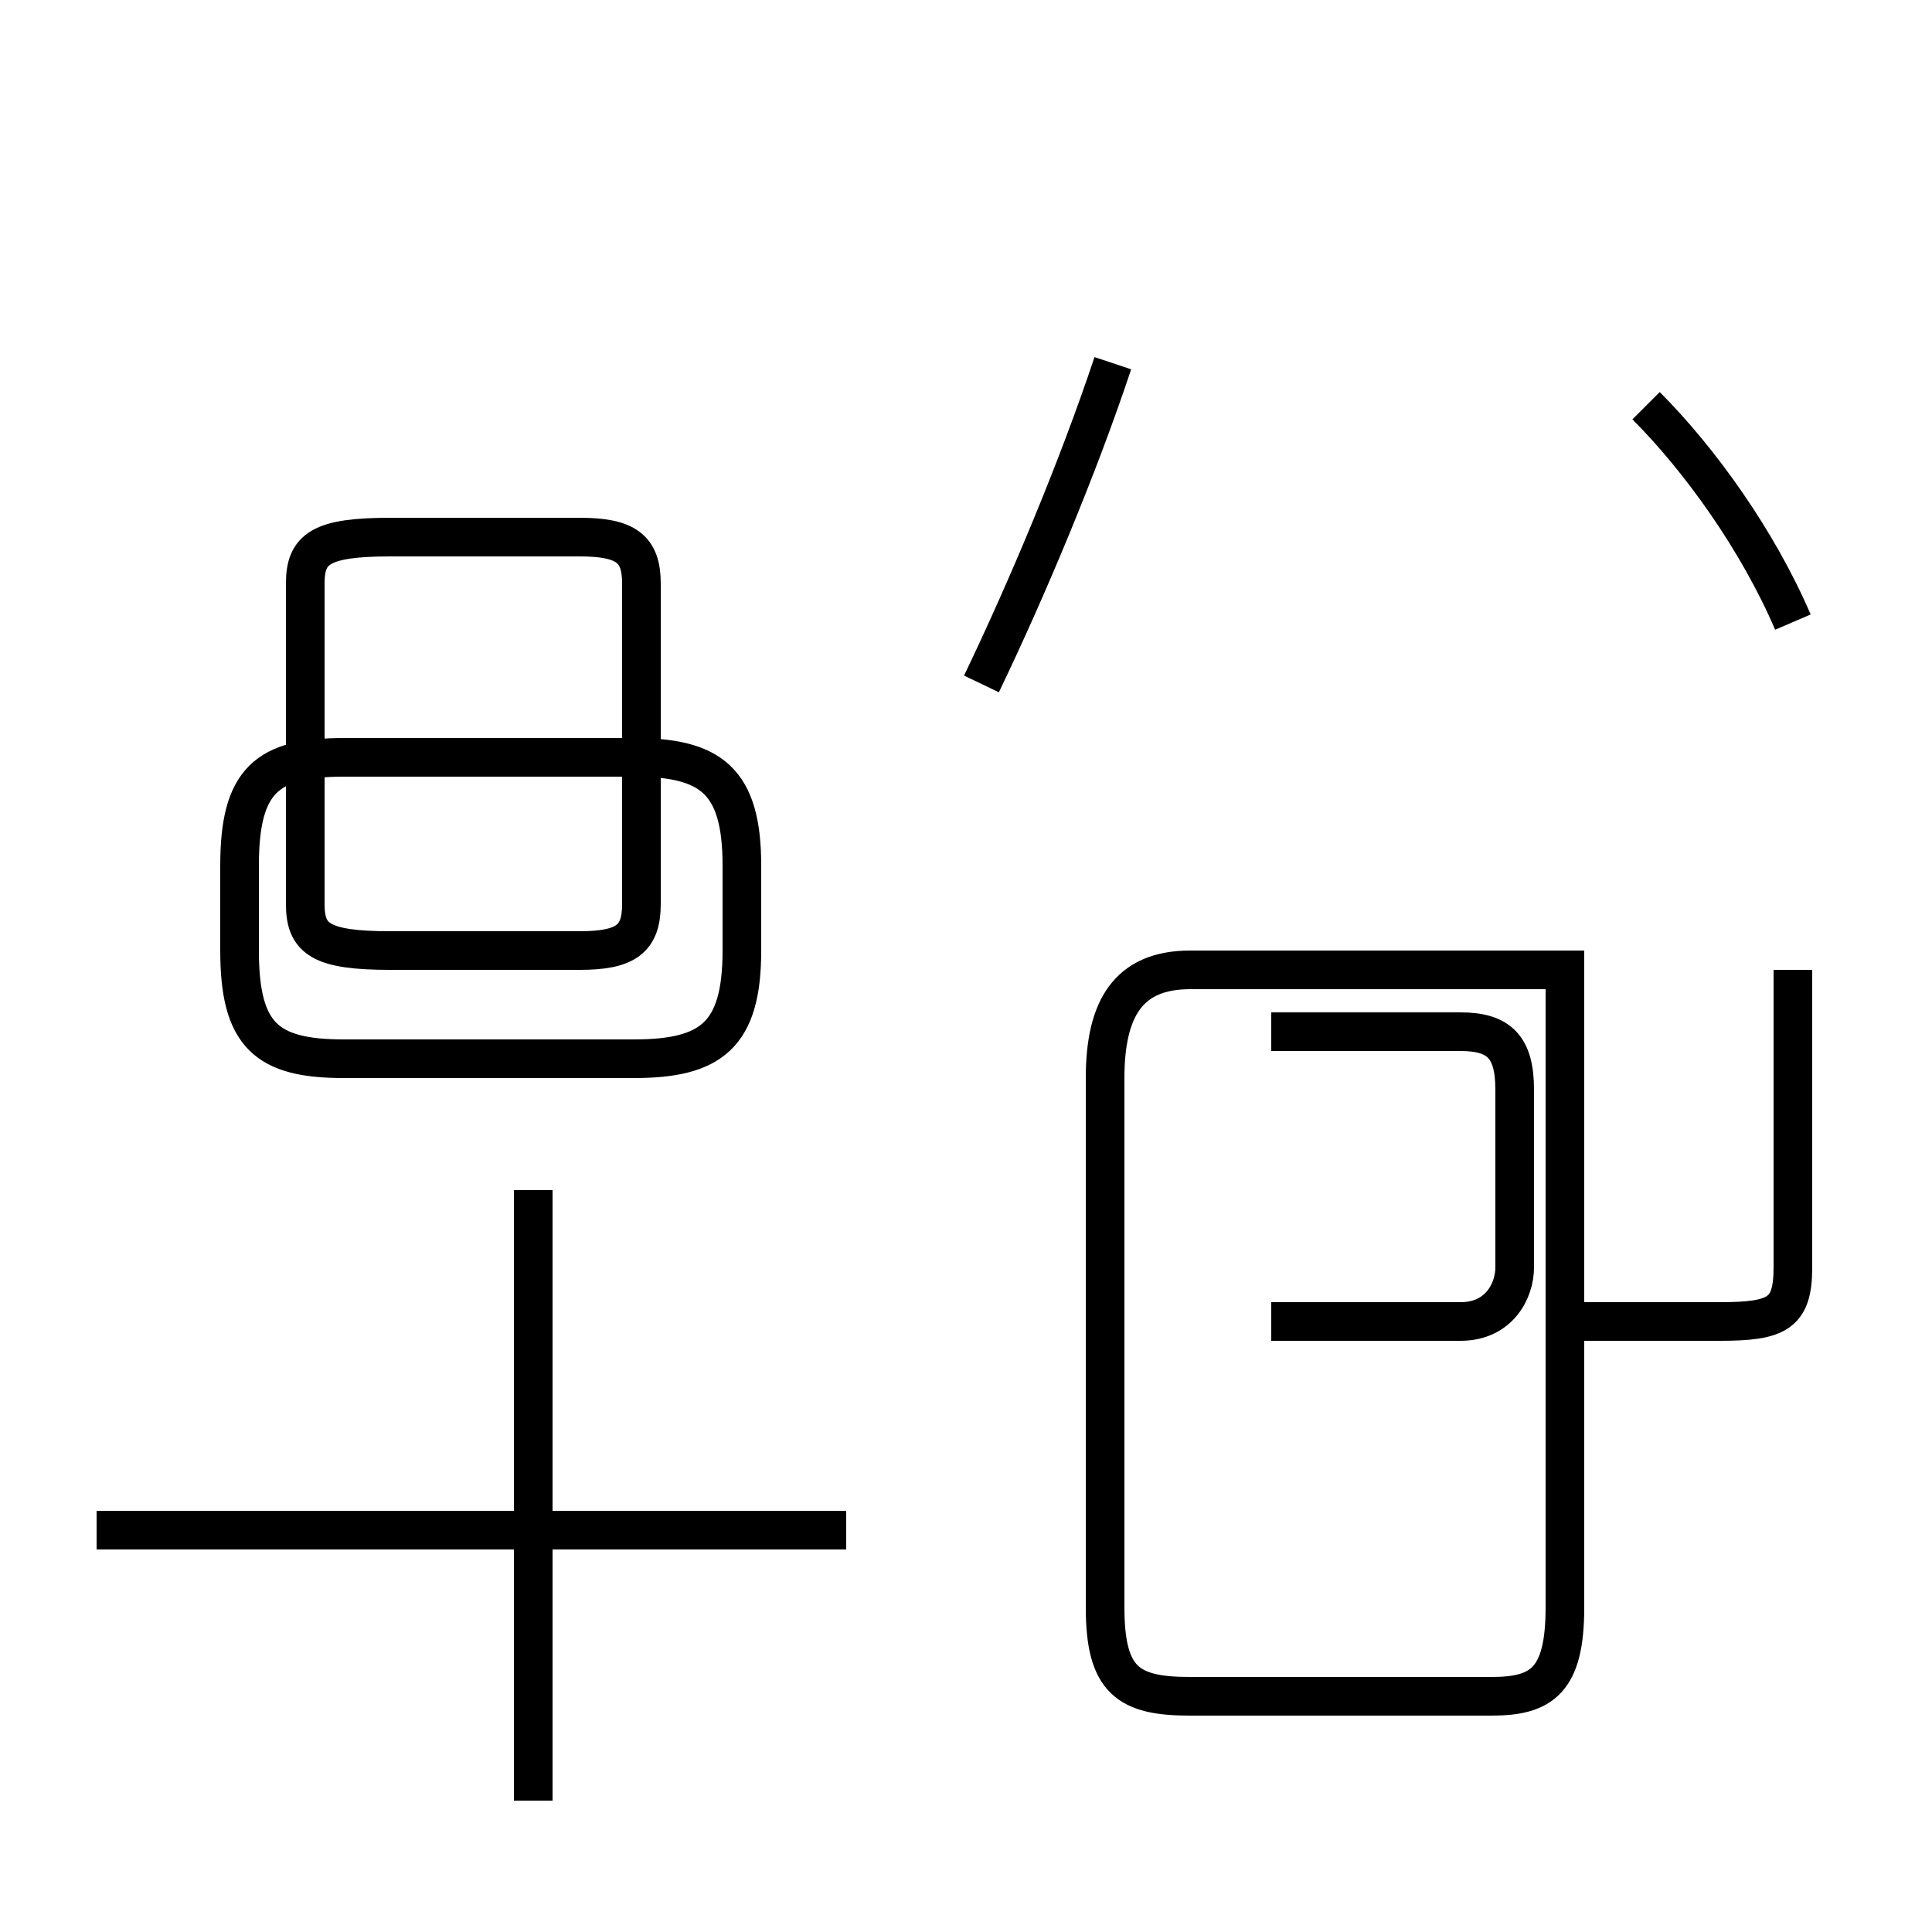 <?xml version='1.0' encoding='utf8'?>
<svg viewBox="0.0 -44.0 50.0 50.0" version="1.1" xmlns="http://www.w3.org/2000/svg">
<rect x="0.0" y="-44.0" width="50.0" height="50.0" fill="#808080" stroke="none"/>
<rect x="-1000" y="-1000" width="2000" height="2000" stroke="white" fill="white"/>
<g style="fill:none; stroke:#000000;  stroke-width:1">
<path d="M 13.8 -2.6 L 13.8 13.2 M 2.5 4.4 L 21.9 4.4 M 8.9 16.6 L 16.4 16.6 C 18.4 16.6 19.2 17.2 19.2 19.4 L 19.2 21.6 C 19.2 23.8 18.4 24.4 16.4 24.4 L 8.9 24.4 C 6.9 24.4 6.2 23.8 6.2 21.6 L 6.2 19.4 C 6.2 17.2 6.9 16.6 8.9 16.6 Z M 10.1 30.1 L 15.0 30.1 C 16.2 30.1 16.6 29.8 16.6 28.9 L 16.6 20.6 C 16.6 19.7 16.2 19.4 15.0 19.4 L 10.1 19.4 C 8.3 19.4 7.9 19.7 7.9 20.6 L 7.9 28.9 C 7.9 29.8 8.3 30.1 10.1 30.1 Z M 25.4 26.3 C 26.6 28.8 27.9 31.9 28.8 34.6 M 32.9 9.8 L 37.8 9.8 C 38.8 9.8 39.2 10.6 39.2 11.2 L 39.2 15.8 C 39.2 16.9 38.8 17.3 37.8 17.3 L 32.9 17.3 M 40.5 18.9 L 40.5 2.4 C 40.5 0.5 39.9 0.1 38.6 0.1 L 30.8 0.1 C 29.2 0.1 28.6 0.5 28.6 2.4 L 28.6 16.1 C 28.6 17.9 29.2 18.9 30.8 18.9 Z M 46.4 27.9 C 45.5 30.0 44.0 32.1 42.6 33.5 M 46.4 18.9 L 46.4 11.2 C 46.4 10.0 46.0 9.8 44.5 9.8 L 40.5 9.8" transform="scale(1, -1)" />
</g>
</svg>